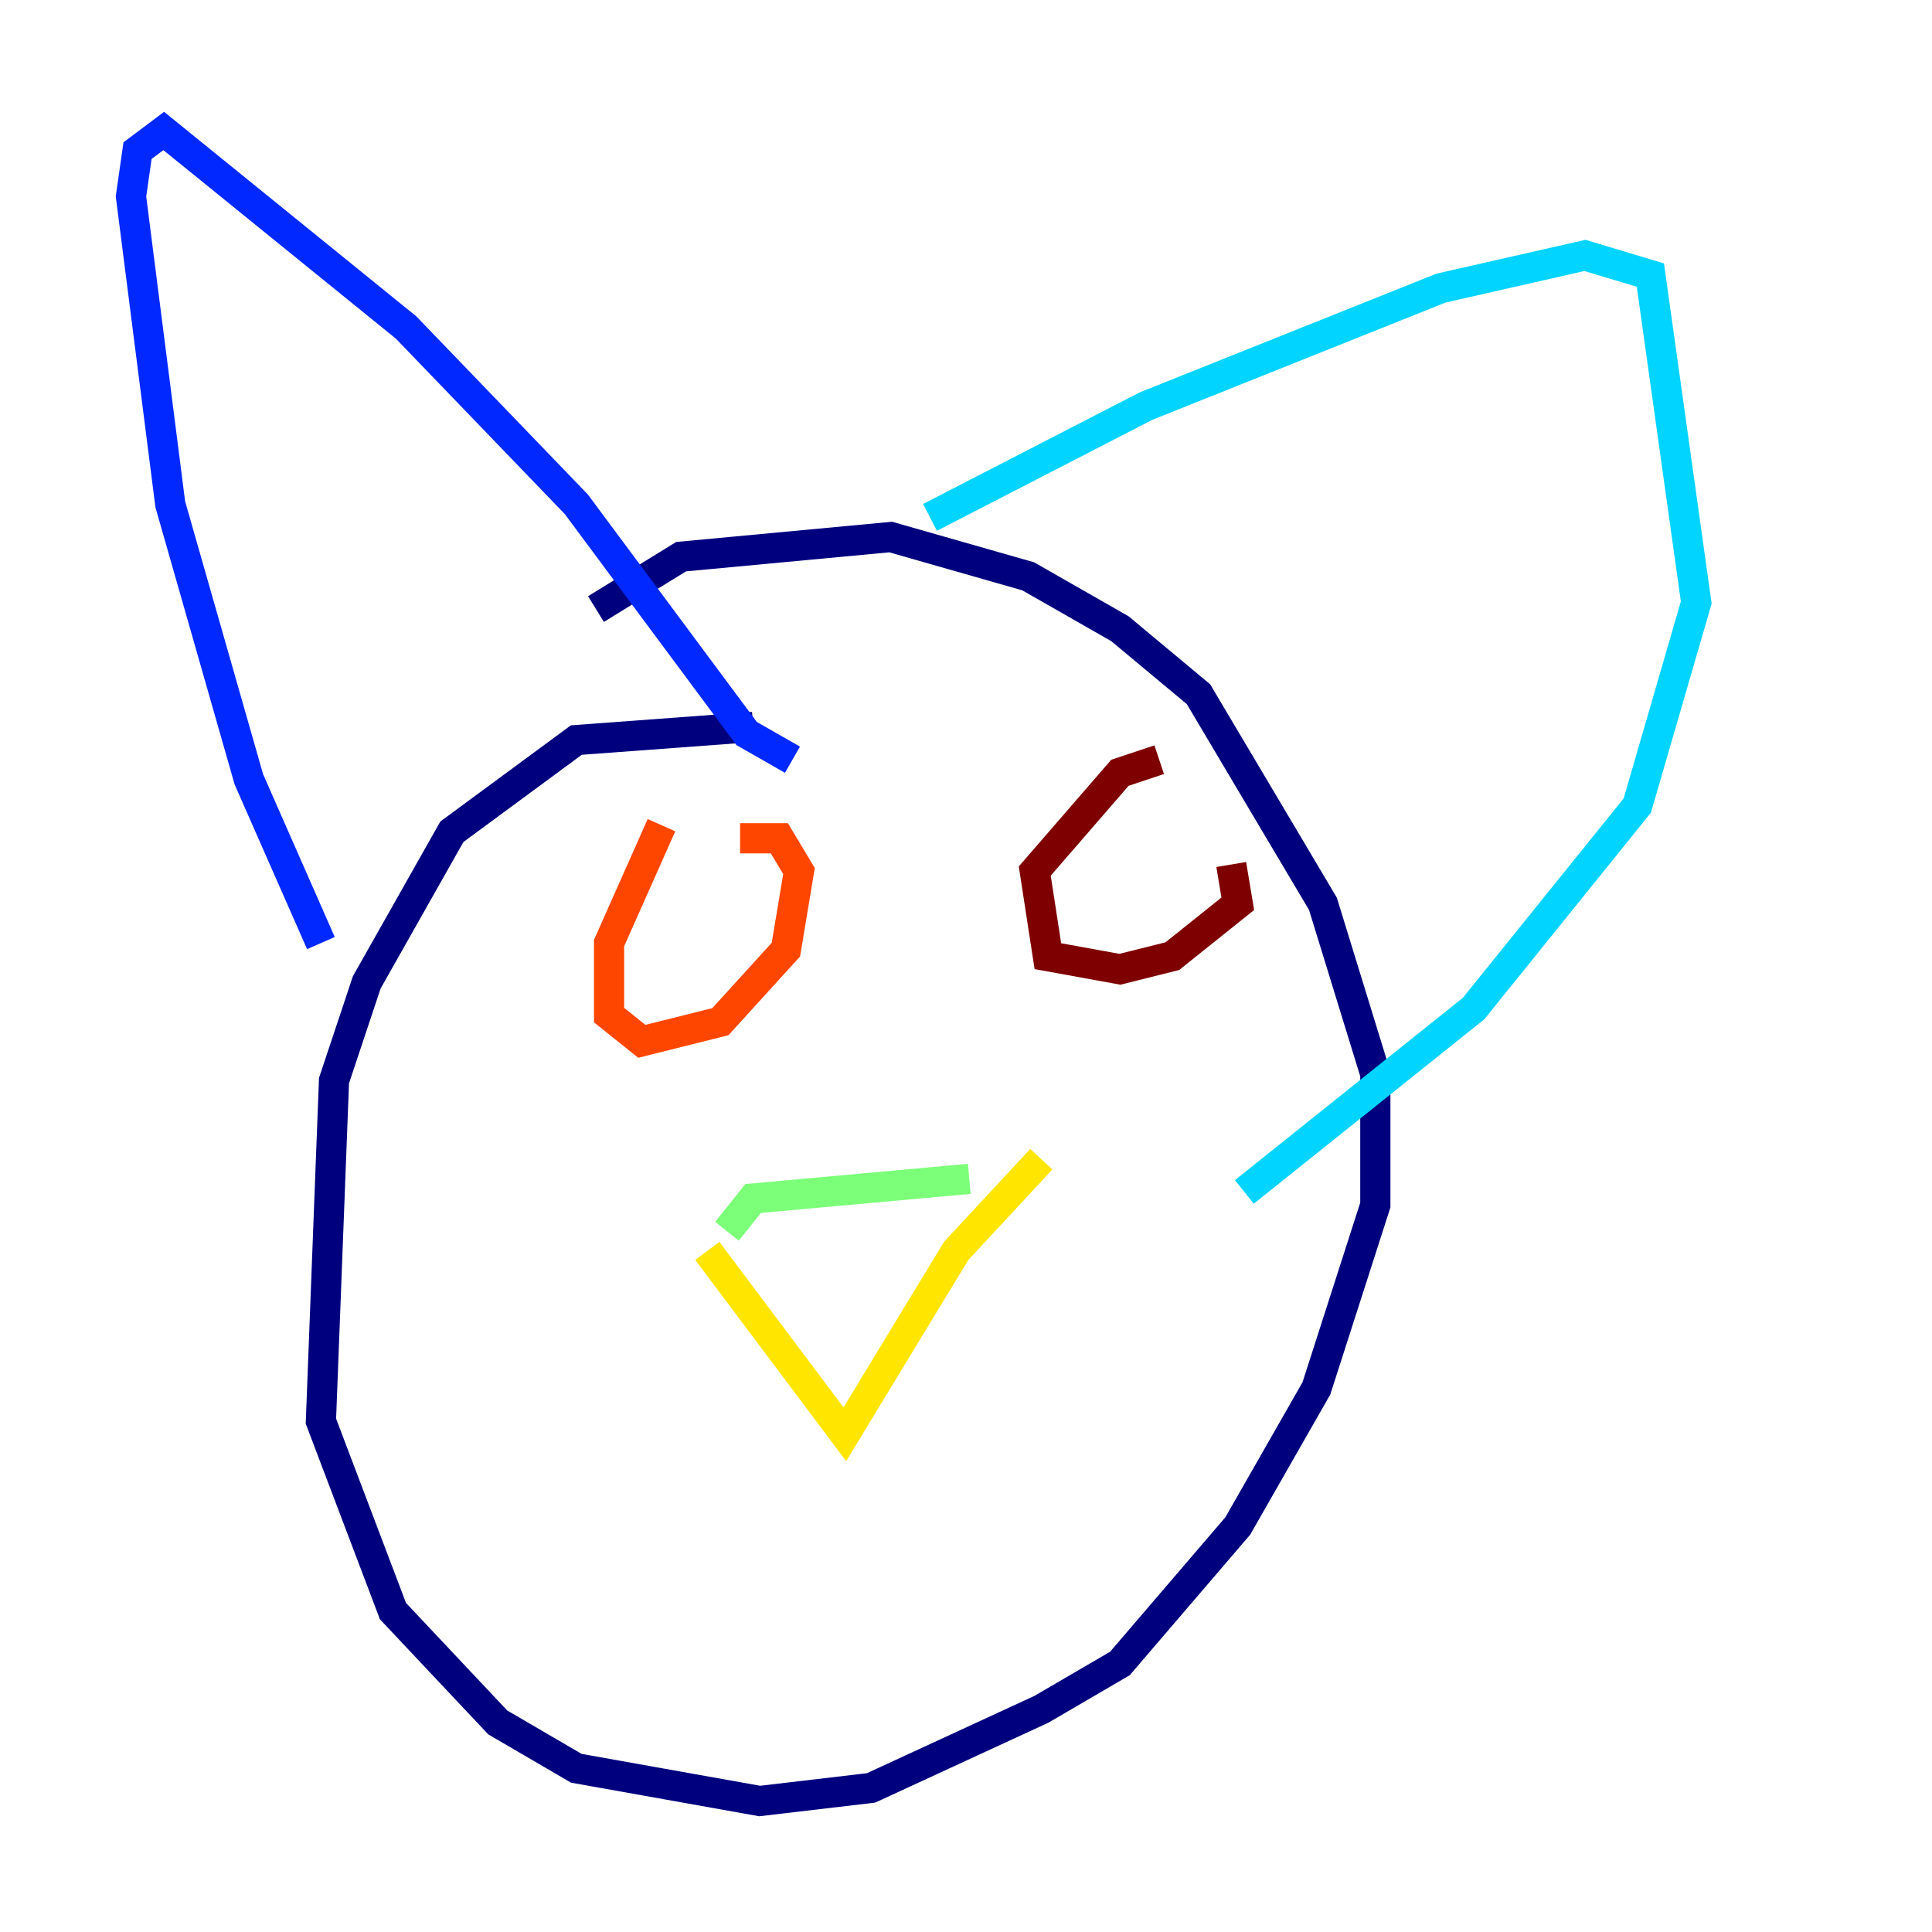 <?xml version="1.0" encoding="utf-8" ?>
<svg baseProfile="tiny" height="128" version="1.2" viewBox="0,0,128,128" width="128" xmlns="http://www.w3.org/2000/svg" xmlns:ev="http://www.w3.org/2001/xml-events" xmlns:xlink="http://www.w3.org/1999/xlink"><defs /><polyline fill="none" points="49.898,48.163 38.183,49.031 29.939,55.105 24.298,65.085 22.129,71.593 21.261,94.156 26.034,106.739 32.976,114.115 38.183,117.153 50.332,119.322 57.709,118.454 68.99,113.248 74.197,110.21 82.007,101.098 87.214,91.986 91.119,79.837 91.119,71.159 87.647,59.878 79.403,45.993 74.197,41.654 68.122,38.183 59.01,35.58 45.125,36.881 39.485,40.352" stroke="#00007f" stroke-width="2" /><polyline fill="none" points="21.261,62.481 16.488,51.634 11.281,33.41 8.678,13.017 9.112,9.98 10.848,8.678 26.902,21.695 38.183,33.41 49.464,48.597 52.502,50.332" stroke="#0028ff" stroke-width="2" /><polyline fill="none" points="61.614,34.278 75.932,26.902 95.458,19.091 105.003,16.922 109.342,18.224 112.38,39.919 108.475,53.37 97.627,66.82 82.441,78.969" stroke="#00d4ff" stroke-width="2" /><polyline fill="none" points="48.163,81.573 49.898,79.403 64.217,78.102" stroke="#7cff79" stroke-width="2" /><polyline fill="none" points="46.861,82.875 55.973,95.024 63.349,82.875 68.99,76.8" stroke="#ffe500" stroke-width="2" /><polyline fill="none" points="43.824,54.671 40.352,62.481 40.352,67.254 42.522,68.99 47.729,67.688 52.068,62.915 52.936,57.709 51.634,55.539 49.031,55.539" stroke="#ff4600" stroke-width="2" /><polyline fill="none" points="76.8,50.332 74.197,51.2 68.556,57.709 69.424,63.349 74.197,64.217 77.668,63.349 82.007,59.878 81.573,57.275" stroke="#7f0000" stroke-width="2" /></svg>
